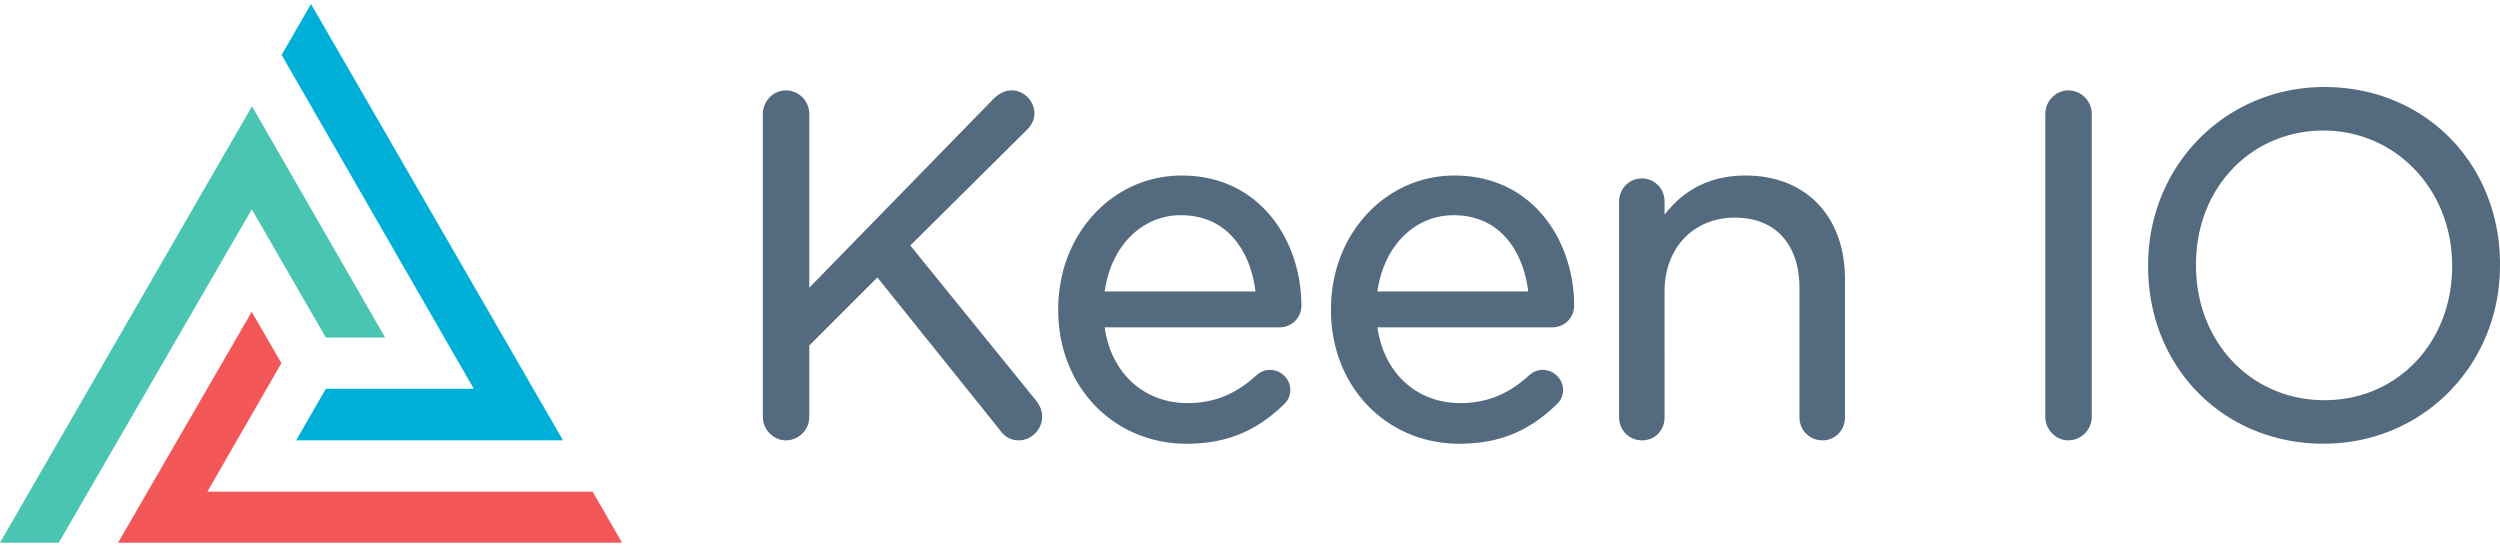 <svg xmlns="http://www.w3.org/2000/svg" width="3em" height="0.66em" viewBox="0 0 512 111"><path fill="#F35757" d="m51.554 63.039l6.075 10.52l-15.156 26.31h78.896l6.04 10.461H24.173z"/><path fill="#49C5B1" d="m51.608 20.943l27.264 47.36H66.726L51.567 42.047L12.031 110.33H0z"/><path fill="#00AFD7" d="M115.303 89.362H60.65l6.08-10.552h30.314L57.678 10.43L63.698 0z"/><path fill="#546A7E" d="m212.144 81.164l-25.712-31.711l23.88-23.69c1.033-1.03 1.535-2.133 1.535-3.37c0-2.505-2.151-4.7-4.603-4.7c-1.611 0-2.697.764-3.674 1.634L165.739 58.11V22.49a4.806 4.806 0 0 0-4.8-4.799c-2.55 0-4.707 2.198-4.707 4.8V84.56c0 2.603 2.156 4.801 4.708 4.801a4.805 4.805 0 0 0 4.799-4.801V69.943l13.947-13.945l25.077 31.23c.991 1.416 2.288 2.135 3.856 2.135c2.604 0 4.804-2.199 4.804-4.801c0-1.555-.61-2.546-1.28-3.398m54.381-19.36c0-13.256-8.418-26.676-24.508-26.676c-14.185 0-25.297 12.017-25.297 27.361v.198c0 15.602 11.298 27.366 26.28 27.366c7.987 0 14.096-2.445 19.783-7.898c.951-.833 1.476-1.937 1.476-3.11c0-2.268-1.89-4.113-4.212-4.113c-1.264 0-2.158.62-2.754 1.115c-4.212 3.878-8.691 5.685-14.096 5.685c-8.946 0-15.66-6.196-16.96-15.52h35.881a4.414 4.414 0 0 0 4.407-4.408m-24.704-18.55c9.913 0 14.366 7.898 15.3 15.617h-30.884c1.28-9.245 7.582-15.616 15.584-15.616m80.565 18.55c0-13.256-8.419-26.676-24.509-26.676c-14.182 0-25.293 12.017-25.293 27.361v.198c0 15.602 11.298 27.366 26.277 27.366c7.985 0 14.094-2.445 19.782-7.9c.951-.831 1.474-1.935 1.474-3.108c0-2.268-1.89-4.113-4.214-4.113c-1.262 0-2.156.62-2.752 1.115c-4.212 3.878-8.69 5.685-14.095 5.685c-8.942 0-15.655-6.196-16.96-15.52h35.88a4.416 4.416 0 0 0 4.41-4.408m-24.705-18.55c9.91 0 14.362 7.898 15.3 15.617h-30.885c1.281-9.245 7.582-15.616 15.585-15.616m59.8-8.126c-6.927 0-12.491 2.695-16.578 8.024v-2.726c0-2.64-2.065-4.708-4.702-4.708c-2.538 0-4.604 2.111-4.604 4.708V84.66c0 2.637 2.065 4.702 4.702 4.702c2.624 0 4.604-2.022 4.604-4.702V58.846c0-8.888 5.925-15.096 14.41-15.096c8.28 0 13.224 5.423 13.224 14.503V84.66c0 2.637 2.067 4.702 4.707 4.702c2.585 0 4.61-2.065 4.61-4.702V56.384c0-12.912-7.997-21.256-20.373-21.256m66.103-17.436c-2.55 0-4.703 2.197-4.703 4.799v62.07c0 2.602 2.154 4.8 4.703 4.8a4.807 4.807 0 0 0 4.803-4.8V22.49c0-2.646-2.155-4.8-4.803-4.8m52.479-.69c-20.26 0-36.13 16.044-36.13 36.524v.197c0 20.713 15.449 36.33 35.934 36.33C496.129 90.053 512 74.01 512 53.526v-.195c0-20.711-15.45-36.329-35.937-36.329m26.134 36.524v.197c0 15.63-11.236 27.416-26.134 27.416c-15.008 0-26.325-11.872-26.325-27.613v-.196c0-15.628 11.233-27.413 26.129-27.413c14.764 0 26.33 12.127 26.33 27.609"/></svg>